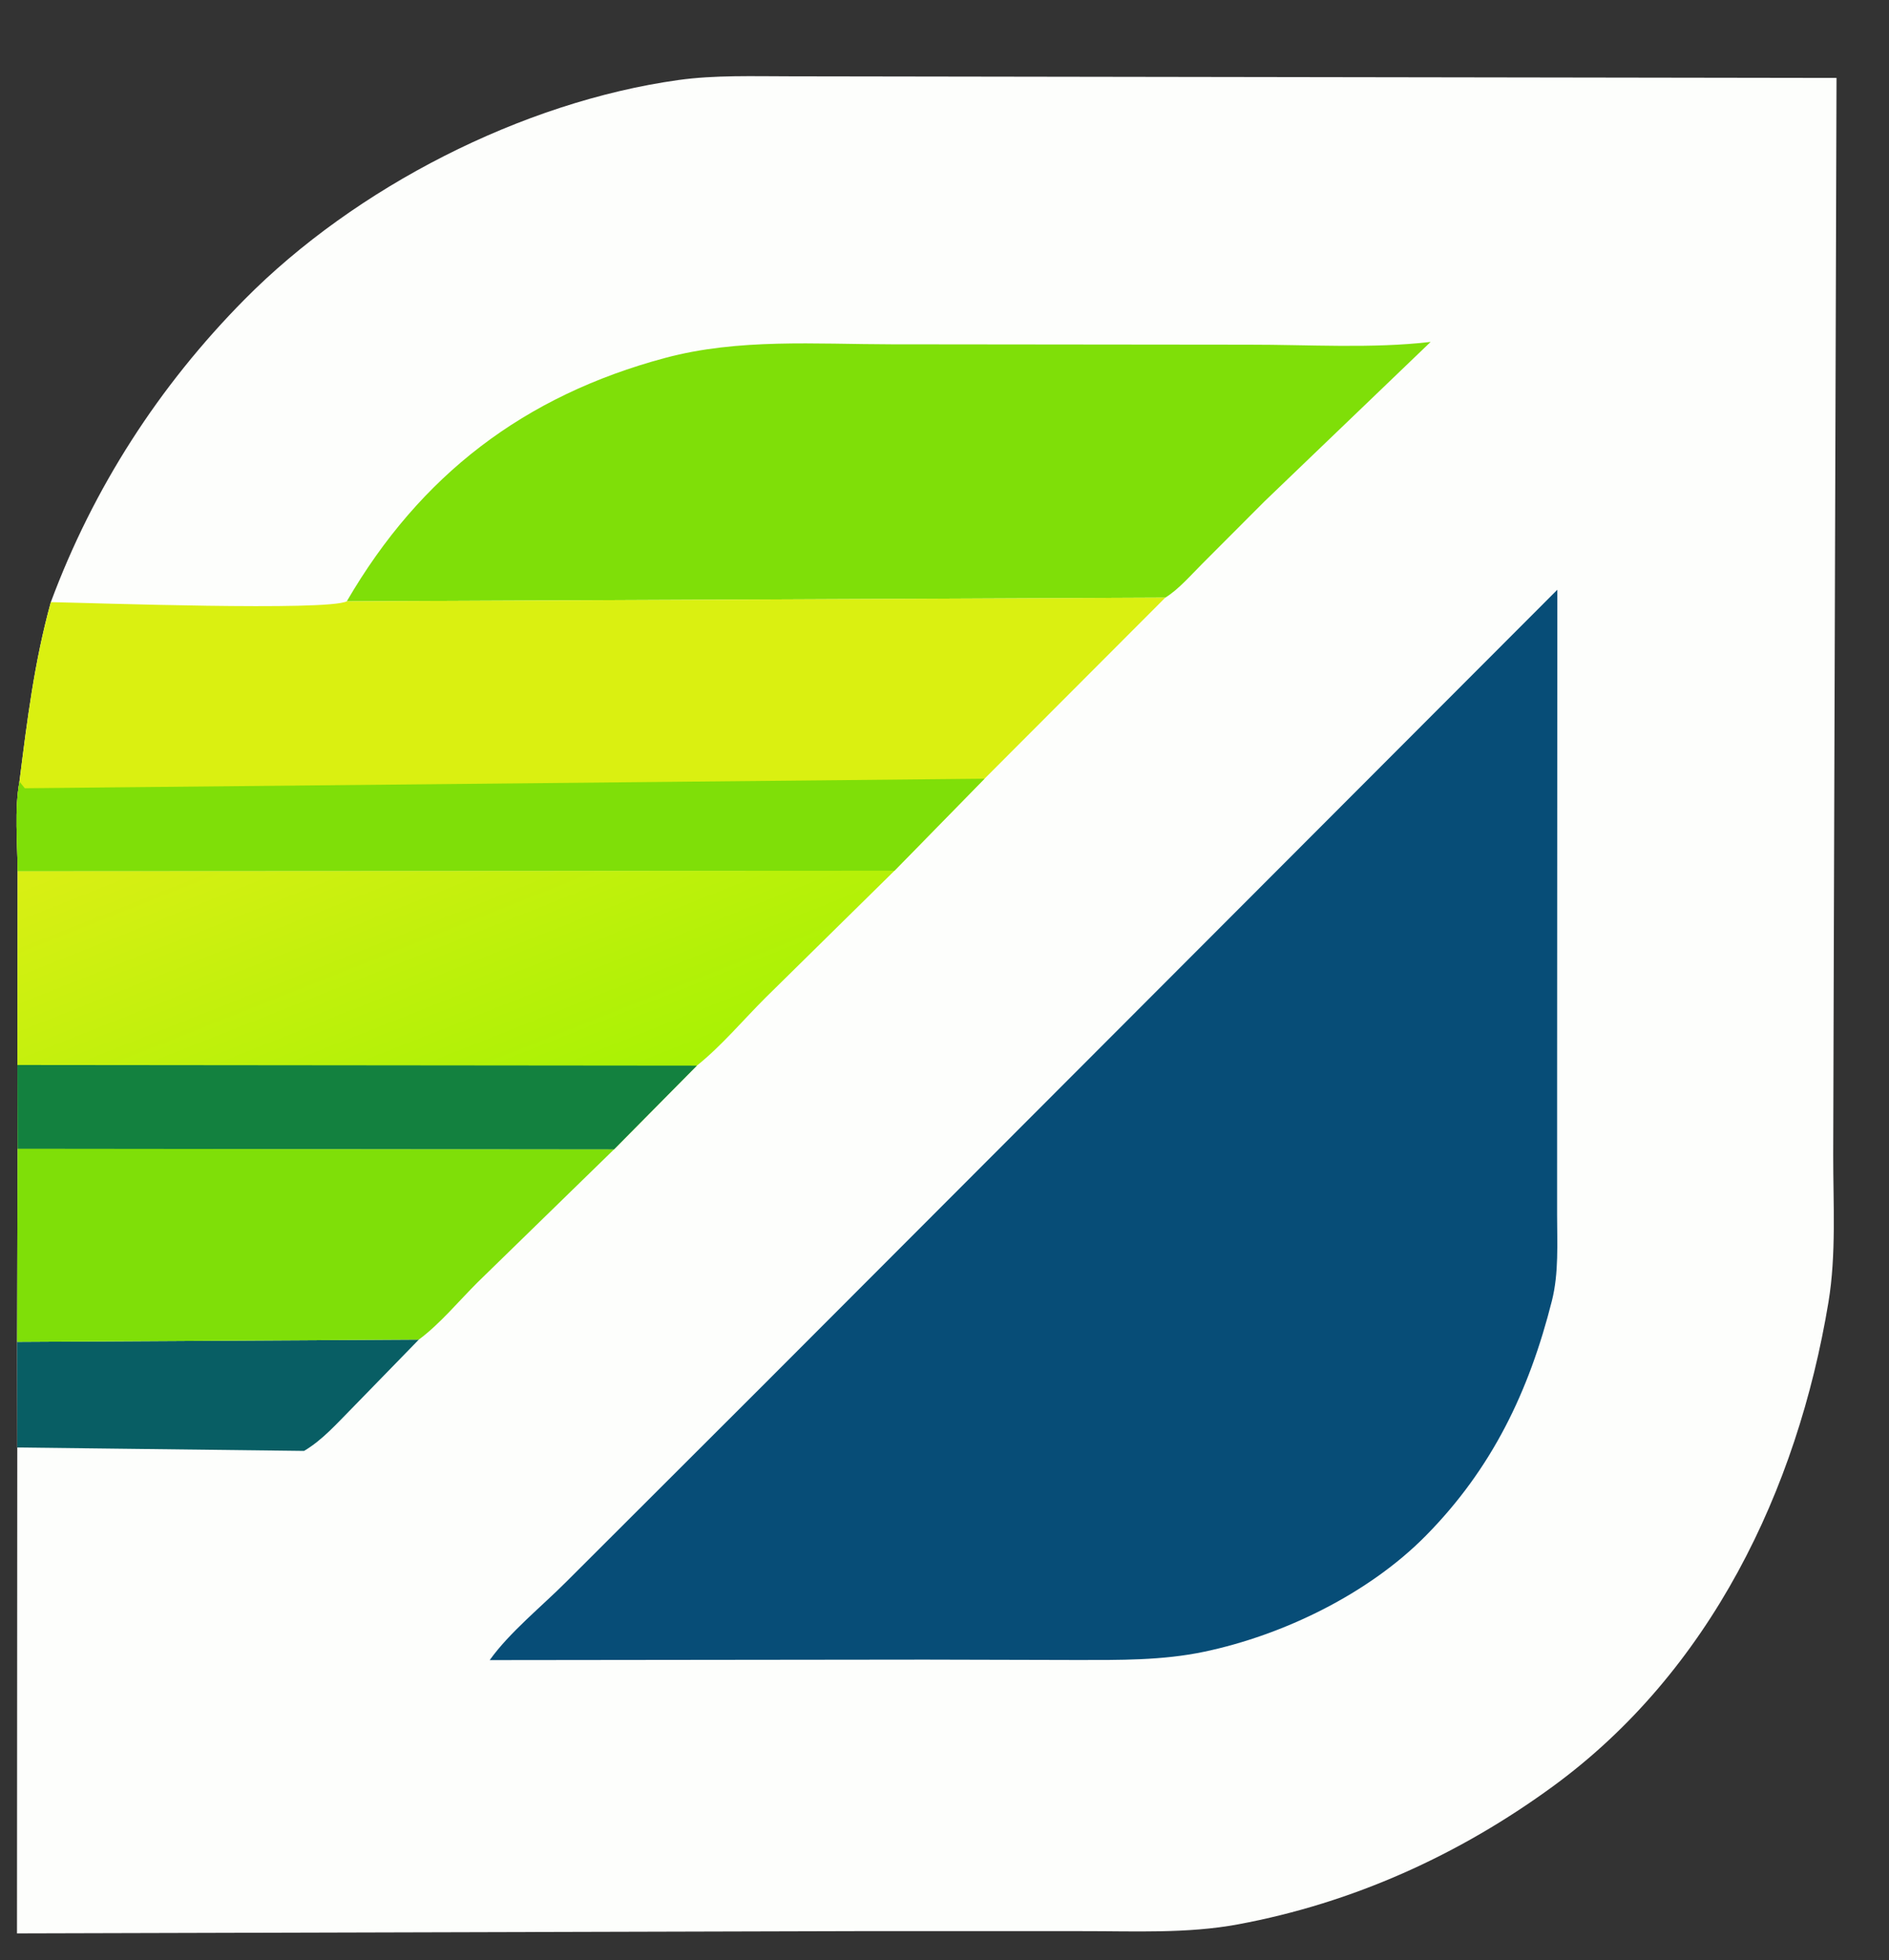 <?xml version="1.0" encoding="utf-8" ?>
<svg xmlns="http://www.w3.org/2000/svg" xmlns:xlink="http://www.w3.org/1999/xlink" width="268" height="278">
	<rect width="100%" height="100%" fill="#333333" stroke="none"/>
	<path fill="#FDFEFC" transform="matrix(1.004 0 0 1.006 -382.014 -300.7)" d="M387.674 383.794C393.675 367.689 402.946 353.327 415.069 341.102C430.718 325.321 454.256 313.277 476.331 310.193C481.509 309.469 487.014 309.667 492.239 309.667L640.008 309.893L639.633 429.916L639.542 461.755C639.532 468.605 639.99 475.733 638.866 482.5C634.461 509.025 622.12 534.559 599.947 550.731C586.657 560.424 571.657 567.185 555.451 570.191C548.239 571.529 540.737 571.137 533.421 571.151L502.836 571.147L382.891 571.468L382.932 502.966L382.907 488.081L382.977 460.854L382.953 449.044L382.983 421.722C382.964 417.662 382.515 413.08 383.24 409.097C384.344 400.363 385.328 392.32 387.674 383.794Z"/>
	<path fill="#085E64" transform="matrix(1.004 0 0 1.006 -382.014 -300.7)" d="M382.907 488.081L439.677 487.756L430.197 497.471C428.092 499.588 426.047 501.922 423.459 503.45L382.932 502.966L382.907 488.081Z"/>
	<path fill="#7FDF08" transform="matrix(1.004 0 0 1.006 -382.014 -300.7)" d="M382.977 460.854L467.259 460.94L447.981 479.683C445.348 482.3 442.648 485.56 439.677 487.756L382.907 488.081L382.977 460.854Z"/>
	<defs>
		<linearGradient id="gradient_0" gradientUnits="userSpaceOnUse" x1="452.548" y1="457.799" x2="431.118" y2="403.801">
			<stop offset="0" stop-color="#A9F204"/>
			<stop offset="1" stop-color="#D9EF14"/>
		</linearGradient>
	</defs>
	<path fill="url(#gradient_0)" transform="matrix(1.004 0 0 1.006 -382.014 -300.7)" d="M382.983 421.722L506.891 421.657L488.672 439.551C485.532 442.674 482.42 446.385 478.966 449.133L467.259 460.94L382.977 460.854L382.953 449.044L382.983 421.722Z"/>
	<path fill="#13813F" transform="matrix(1.004 0 0 1.006 -382.014 -300.7)" d="M382.953 449.044L478.966 449.133L467.259 460.94L382.977 460.854L382.953 449.044Z"/>
	<path fill="#7FDF08" transform="matrix(1.004 0 0 1.006 -382.014 -300.7)" d="M429.496 383.679C439.888 365.85 454.593 354.683 474.495 349.362C484.835 346.598 495.787 347.43 506.388 347.445L556.995 347.498C565.393 347.486 574.324 348.076 582.654 347.109L559.194 369.573L550.397 378.367C548.837 379.918 547.018 382.024 545.159 383.158L429.496 383.679Z"/>
	<path fill="#DAF011" transform="matrix(1.004 0 0 1.006 -382.014 -300.7)" d="M429.496 383.679L545.159 383.158L519.616 408.684L506.891 421.657L382.983 421.722C382.964 417.662 382.515 413.08 383.24 409.097C384.344 400.363 385.328 392.32 387.674 383.794C393.592 383.903 426.677 385.08 429.496 383.679Z"/>
	<path fill="#7FDF08" transform="matrix(1.004 0 0 1.006 -382.014 -300.7)" d="M382.983 421.722C382.964 417.662 382.515 413.08 383.24 409.097L384 410.03L519.616 408.684L506.891 421.657L382.983 421.722Z"/>
	<path fill="#074D77" transform="matrix(1.004 0 0 1.006 -382.014 -300.7)" d="M600.555 382.046L600.524 451.649L600.522 470.125C600.524 474.144 600.781 478.371 599.788 482.29C596.555 495.048 591.349 505.93 581.946 515.431C573.882 523.578 561.867 529.405 550.674 531.757C544.734 533.005 538.665 532.928 532.628 532.927L511.232 532.873L449.693 532.942C452.467 529.049 457.088 525.333 460.516 521.898L488.139 494.377L600.555 382.046Z"/>
</svg>

